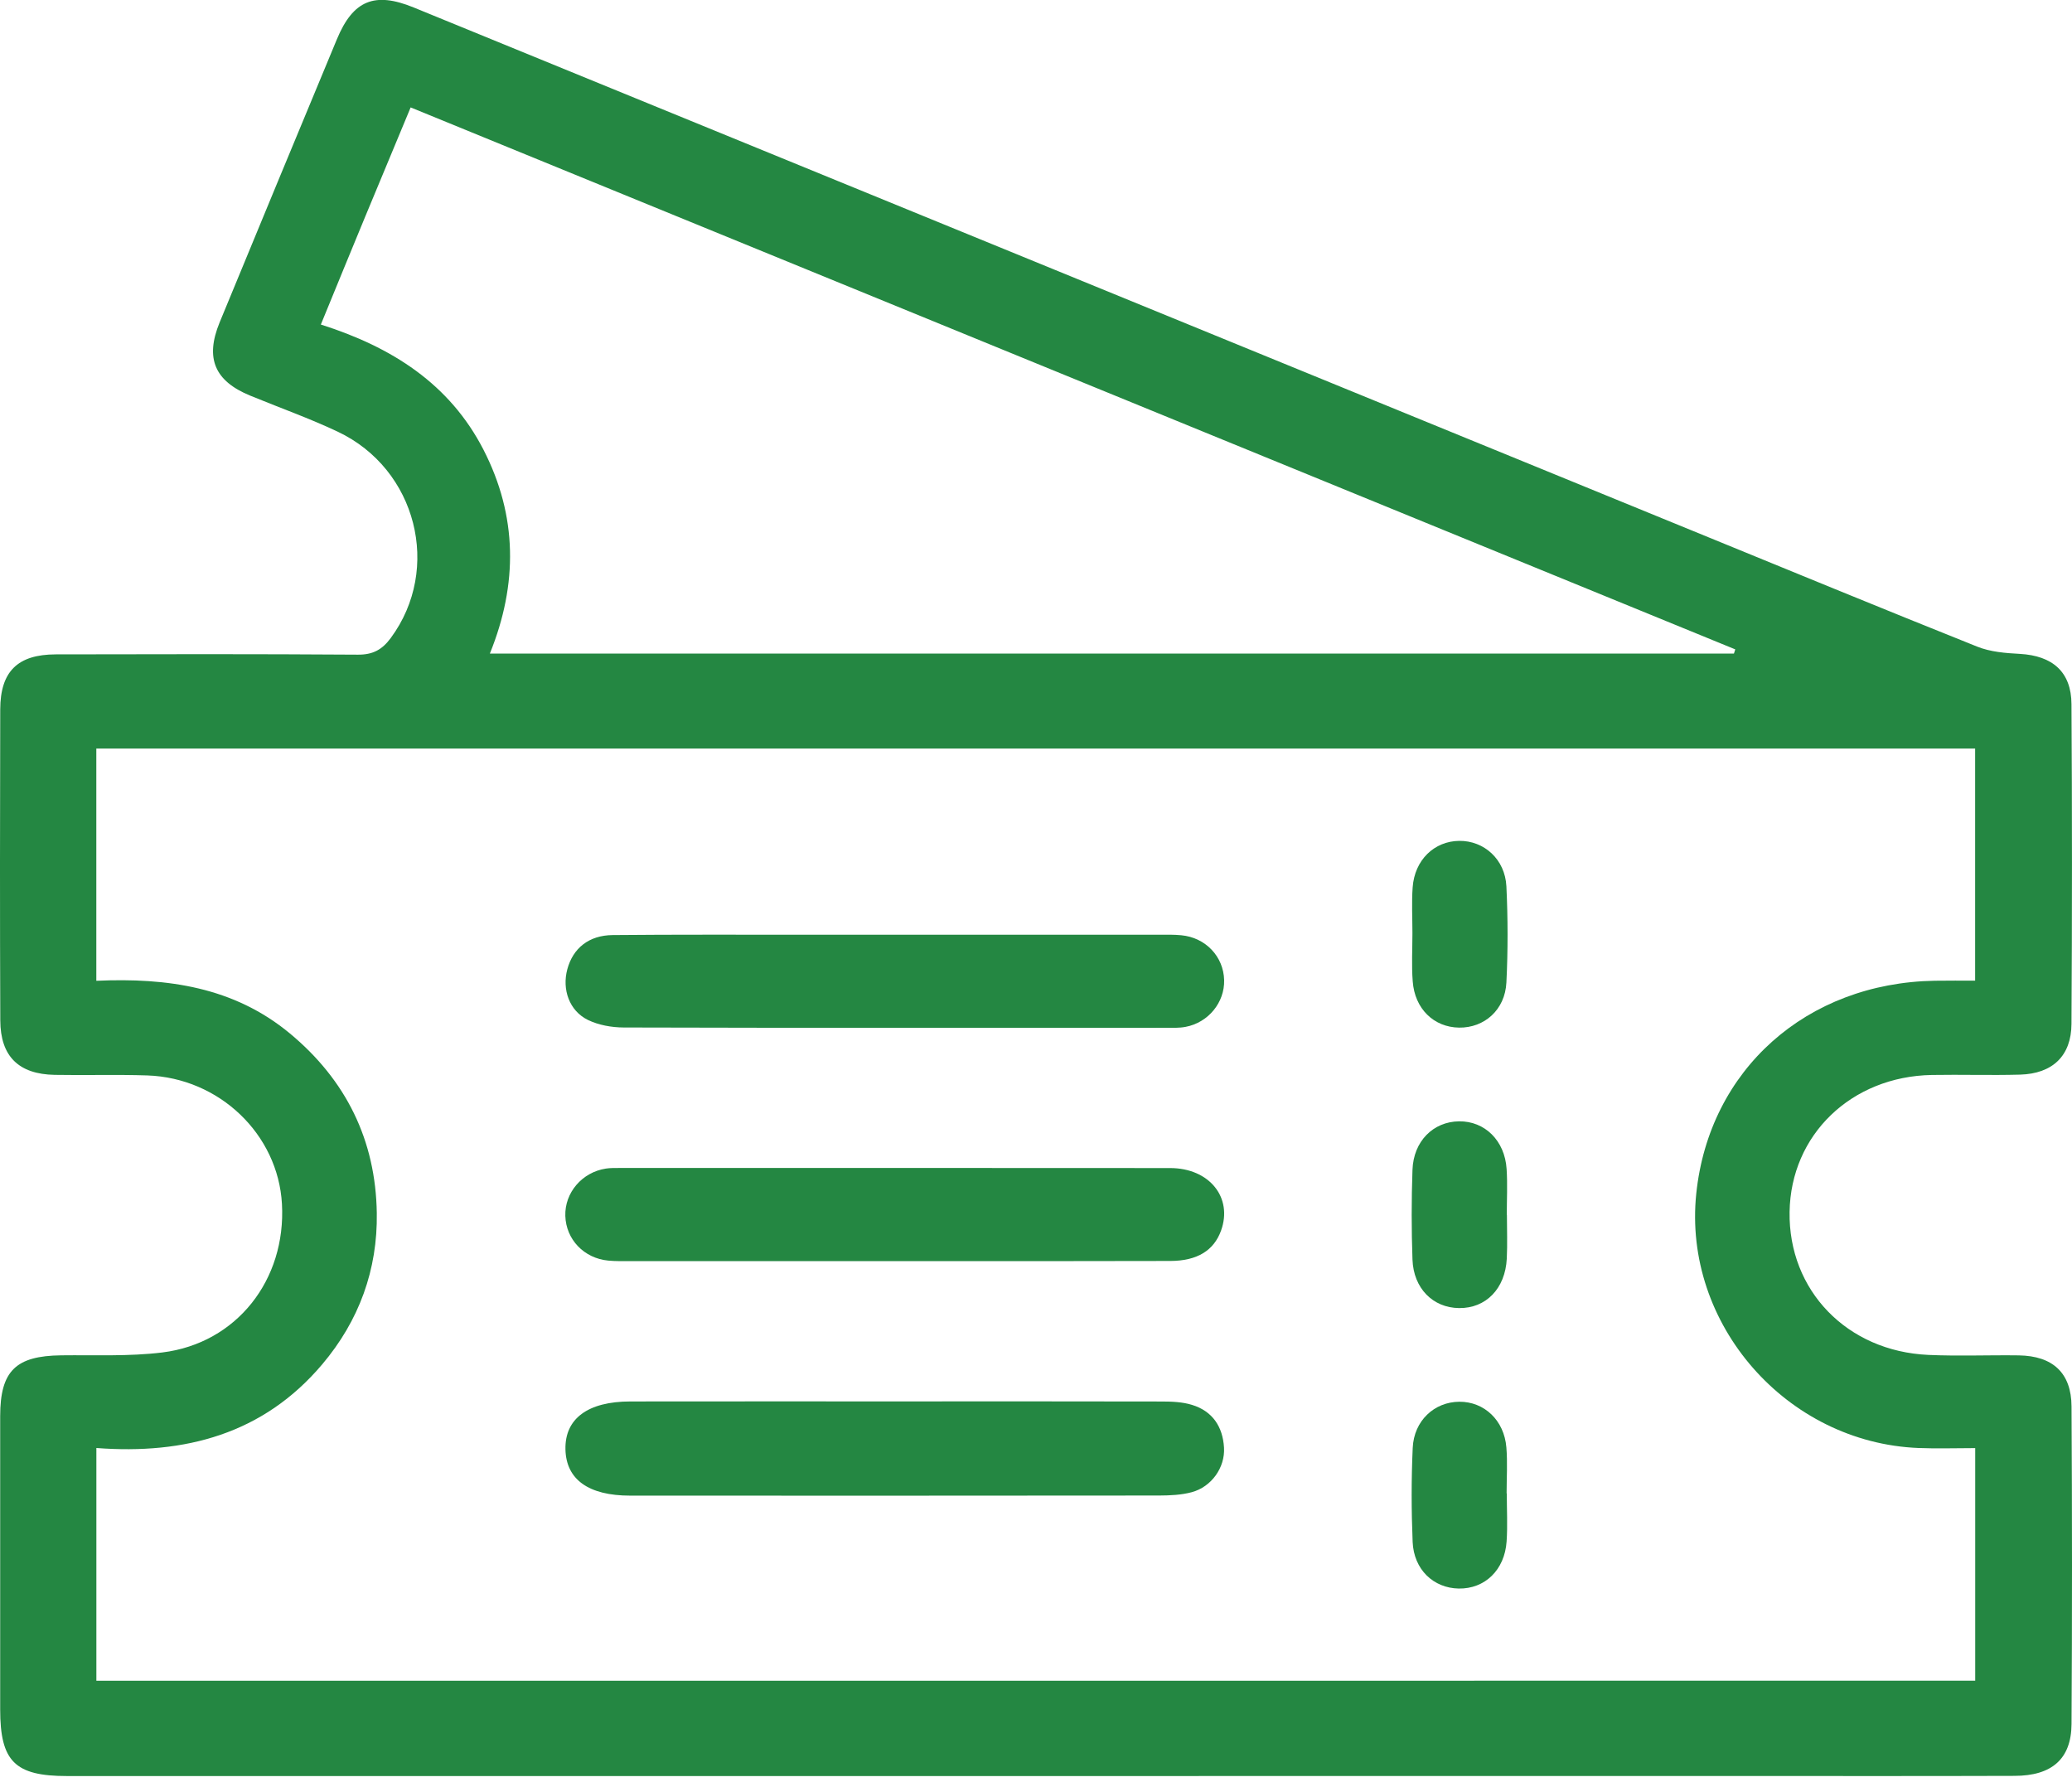 <svg width="80" height="69" viewBox="0 0 80 69" fill="none" xmlns="http://www.w3.org/2000/svg">
<g clip-path="url(#clip0_310_4140)">
<path d="M39.969 68.569C27.508 68.569 15.044 68.569 2.583 68.569C0.576 68.569 0.007 68.002 0.007 65.999C0.007 62.223 0.005 58.444 0.007 54.667C0.009 52.927 0.61 52.346 2.363 52.326C3.667 52.31 4.984 52.373 6.27 52.215C9.134 51.86 11.05 49.415 10.886 46.481C10.736 43.794 8.471 41.615 5.688 41.52C4.497 41.48 3.303 41.52 2.112 41.498C0.722 41.473 0.016 40.784 0.011 39.394C-0.005 35.391 -0.002 31.388 0.009 27.386C0.014 25.923 0.681 25.268 2.151 25.264C6.041 25.255 9.93 25.248 13.818 25.275C14.403 25.279 14.758 25.078 15.088 24.631C17.059 21.964 16.091 18.108 13.039 16.666C11.94 16.146 10.788 15.739 9.664 15.276C8.287 14.711 7.911 13.834 8.48 12.447C9.983 8.801 11.492 5.158 13.008 1.514C13.631 0.014 14.46 -0.33 15.969 0.287C32.422 7.018 48.875 13.753 65.329 20.483C68.998 21.984 72.66 23.494 76.34 24.965C76.848 25.169 77.433 25.216 77.988 25.245C79.247 25.316 79.973 25.939 79.98 27.185C80.005 31.3 80.005 35.416 79.98 39.532C79.973 40.766 79.247 41.453 77.995 41.489C76.859 41.52 75.723 41.482 74.588 41.502C71.476 41.559 69.141 43.812 69.096 46.789C69.048 49.819 71.312 52.17 74.456 52.31C75.616 52.362 76.784 52.312 77.947 52.328C79.26 52.349 79.975 53.006 79.982 54.299C80.005 58.385 80.007 62.474 79.982 66.562C79.973 67.907 79.224 68.56 77.781 68.562C74.203 68.574 70.627 68.567 67.049 68.567C58.023 68.569 48.996 68.569 39.969 68.569ZM76.263 64.888C76.263 61.852 76.263 58.91 76.263 55.908C75.489 55.908 74.781 55.933 74.076 55.904C68.973 55.7 64.969 51.114 65.493 46.081C65.991 41.301 69.744 37.949 74.701 37.864C75.227 37.855 75.753 37.861 76.26 37.861C76.26 34.783 76.26 31.84 76.26 28.9C52.044 28.9 27.895 28.9 3.719 28.9C3.719 31.89 3.719 34.833 3.719 37.866C6.462 37.742 9.034 38.108 11.194 39.9C13.369 41.706 14.505 44.029 14.548 46.832C14.582 49.017 13.866 50.988 12.441 52.674C10.165 55.366 7.138 56.164 3.721 55.904C3.721 58.962 3.721 61.904 3.721 64.89C27.922 64.888 52.069 64.888 76.263 64.888ZM66.947 25.234C66.965 25.18 66.981 25.126 66.999 25.071C49.968 18.104 32.936 11.136 15.855 4.147C15.252 5.594 14.678 6.968 14.109 8.344C13.542 9.712 12.982 11.081 12.388 12.53C15.136 13.402 17.361 14.822 18.668 17.364C19.979 19.918 20.002 22.545 18.914 25.232C34.998 25.234 50.974 25.234 66.947 25.234Z" fill="#248742"/>
<path d="M34.639 54.105C38.044 54.105 41.446 54.1 44.851 54.109C45.245 54.109 45.655 54.125 46.026 54.24C46.818 54.482 47.212 55.086 47.259 55.888C47.305 56.659 46.775 57.404 46.014 57.61C45.612 57.718 45.175 57.737 44.754 57.739C37.946 57.746 31.138 57.746 24.331 57.743C22.726 57.743 21.859 57.122 21.832 55.96C21.804 54.769 22.699 54.107 24.344 54.107C27.774 54.102 31.207 54.105 34.639 54.105Z" fill="#248742"/>
<path d="M34.632 36.087C38.007 36.087 41.383 36.087 44.758 36.087C45.042 36.087 45.327 36.08 45.609 36.108C46.547 36.196 47.241 36.928 47.264 37.839C47.287 38.7 46.654 39.48 45.775 39.645C45.527 39.692 45.268 39.681 45.013 39.681C38.035 39.683 31.056 39.688 24.078 39.669C23.614 39.667 23.108 39.577 22.696 39.376C21.977 39.021 21.695 38.198 21.904 37.421C22.123 36.609 22.733 36.11 23.655 36.101C26.065 36.078 28.477 36.089 30.888 36.087C32.137 36.085 33.385 36.087 34.632 36.087Z" fill="#248742"/>
<path d="M34.55 48.689C31.145 48.689 27.742 48.689 24.337 48.689C24.053 48.689 23.768 48.696 23.486 48.669C22.549 48.581 21.854 47.853 21.827 46.942C21.8 46.047 22.473 45.258 23.393 45.116C23.559 45.091 23.732 45.093 23.903 45.093C30.995 45.093 38.087 45.089 45.179 45.096C46.695 45.098 47.605 46.235 47.145 47.51C46.868 48.278 46.226 48.68 45.186 48.683C41.642 48.694 38.096 48.689 34.55 48.689Z" fill="#248742"/>
<path d="M54.534 36.028C54.534 35.436 54.5 34.844 54.543 34.254C54.62 33.203 55.374 32.475 56.339 32.464C57.299 32.453 58.109 33.174 58.162 34.218C58.221 35.454 58.223 36.697 58.162 37.934C58.109 38.989 57.31 39.688 56.334 39.674C55.36 39.66 54.62 38.946 54.545 37.884C54.497 37.269 54.534 36.648 54.534 36.028Z" fill="#248742"/>
<path d="M58.182 46.902C58.182 47.465 58.205 48.03 58.177 48.592C58.118 49.754 57.369 50.516 56.331 50.502C55.328 50.489 54.577 49.745 54.536 48.631C54.495 47.478 54.495 46.321 54.536 45.166C54.574 44.059 55.337 43.304 56.334 43.292C57.326 43.279 58.1 44.034 58.17 45.13C58.209 45.72 58.177 46.312 58.177 46.904C58.179 46.902 58.182 46.902 58.182 46.902Z" fill="#248742"/>
<path d="M58.177 57.655C58.177 58.275 58.212 58.896 58.17 59.513C58.095 60.616 57.328 61.348 56.32 61.33C55.346 61.312 54.588 60.598 54.542 59.531C54.492 58.322 54.49 57.108 54.545 55.899C54.593 54.848 55.38 54.125 56.343 54.118C57.306 54.111 58.077 54.835 58.161 55.881C58.209 56.469 58.17 57.063 58.17 57.655C58.175 57.655 58.175 57.655 58.177 57.655Z" fill="#248742"/>
</g>
<defs>
<clipPath id="clip0_310_4140">
<rect width="80" height="68.571" fill="white"/>
</clipPath>
</defs>
</svg>
